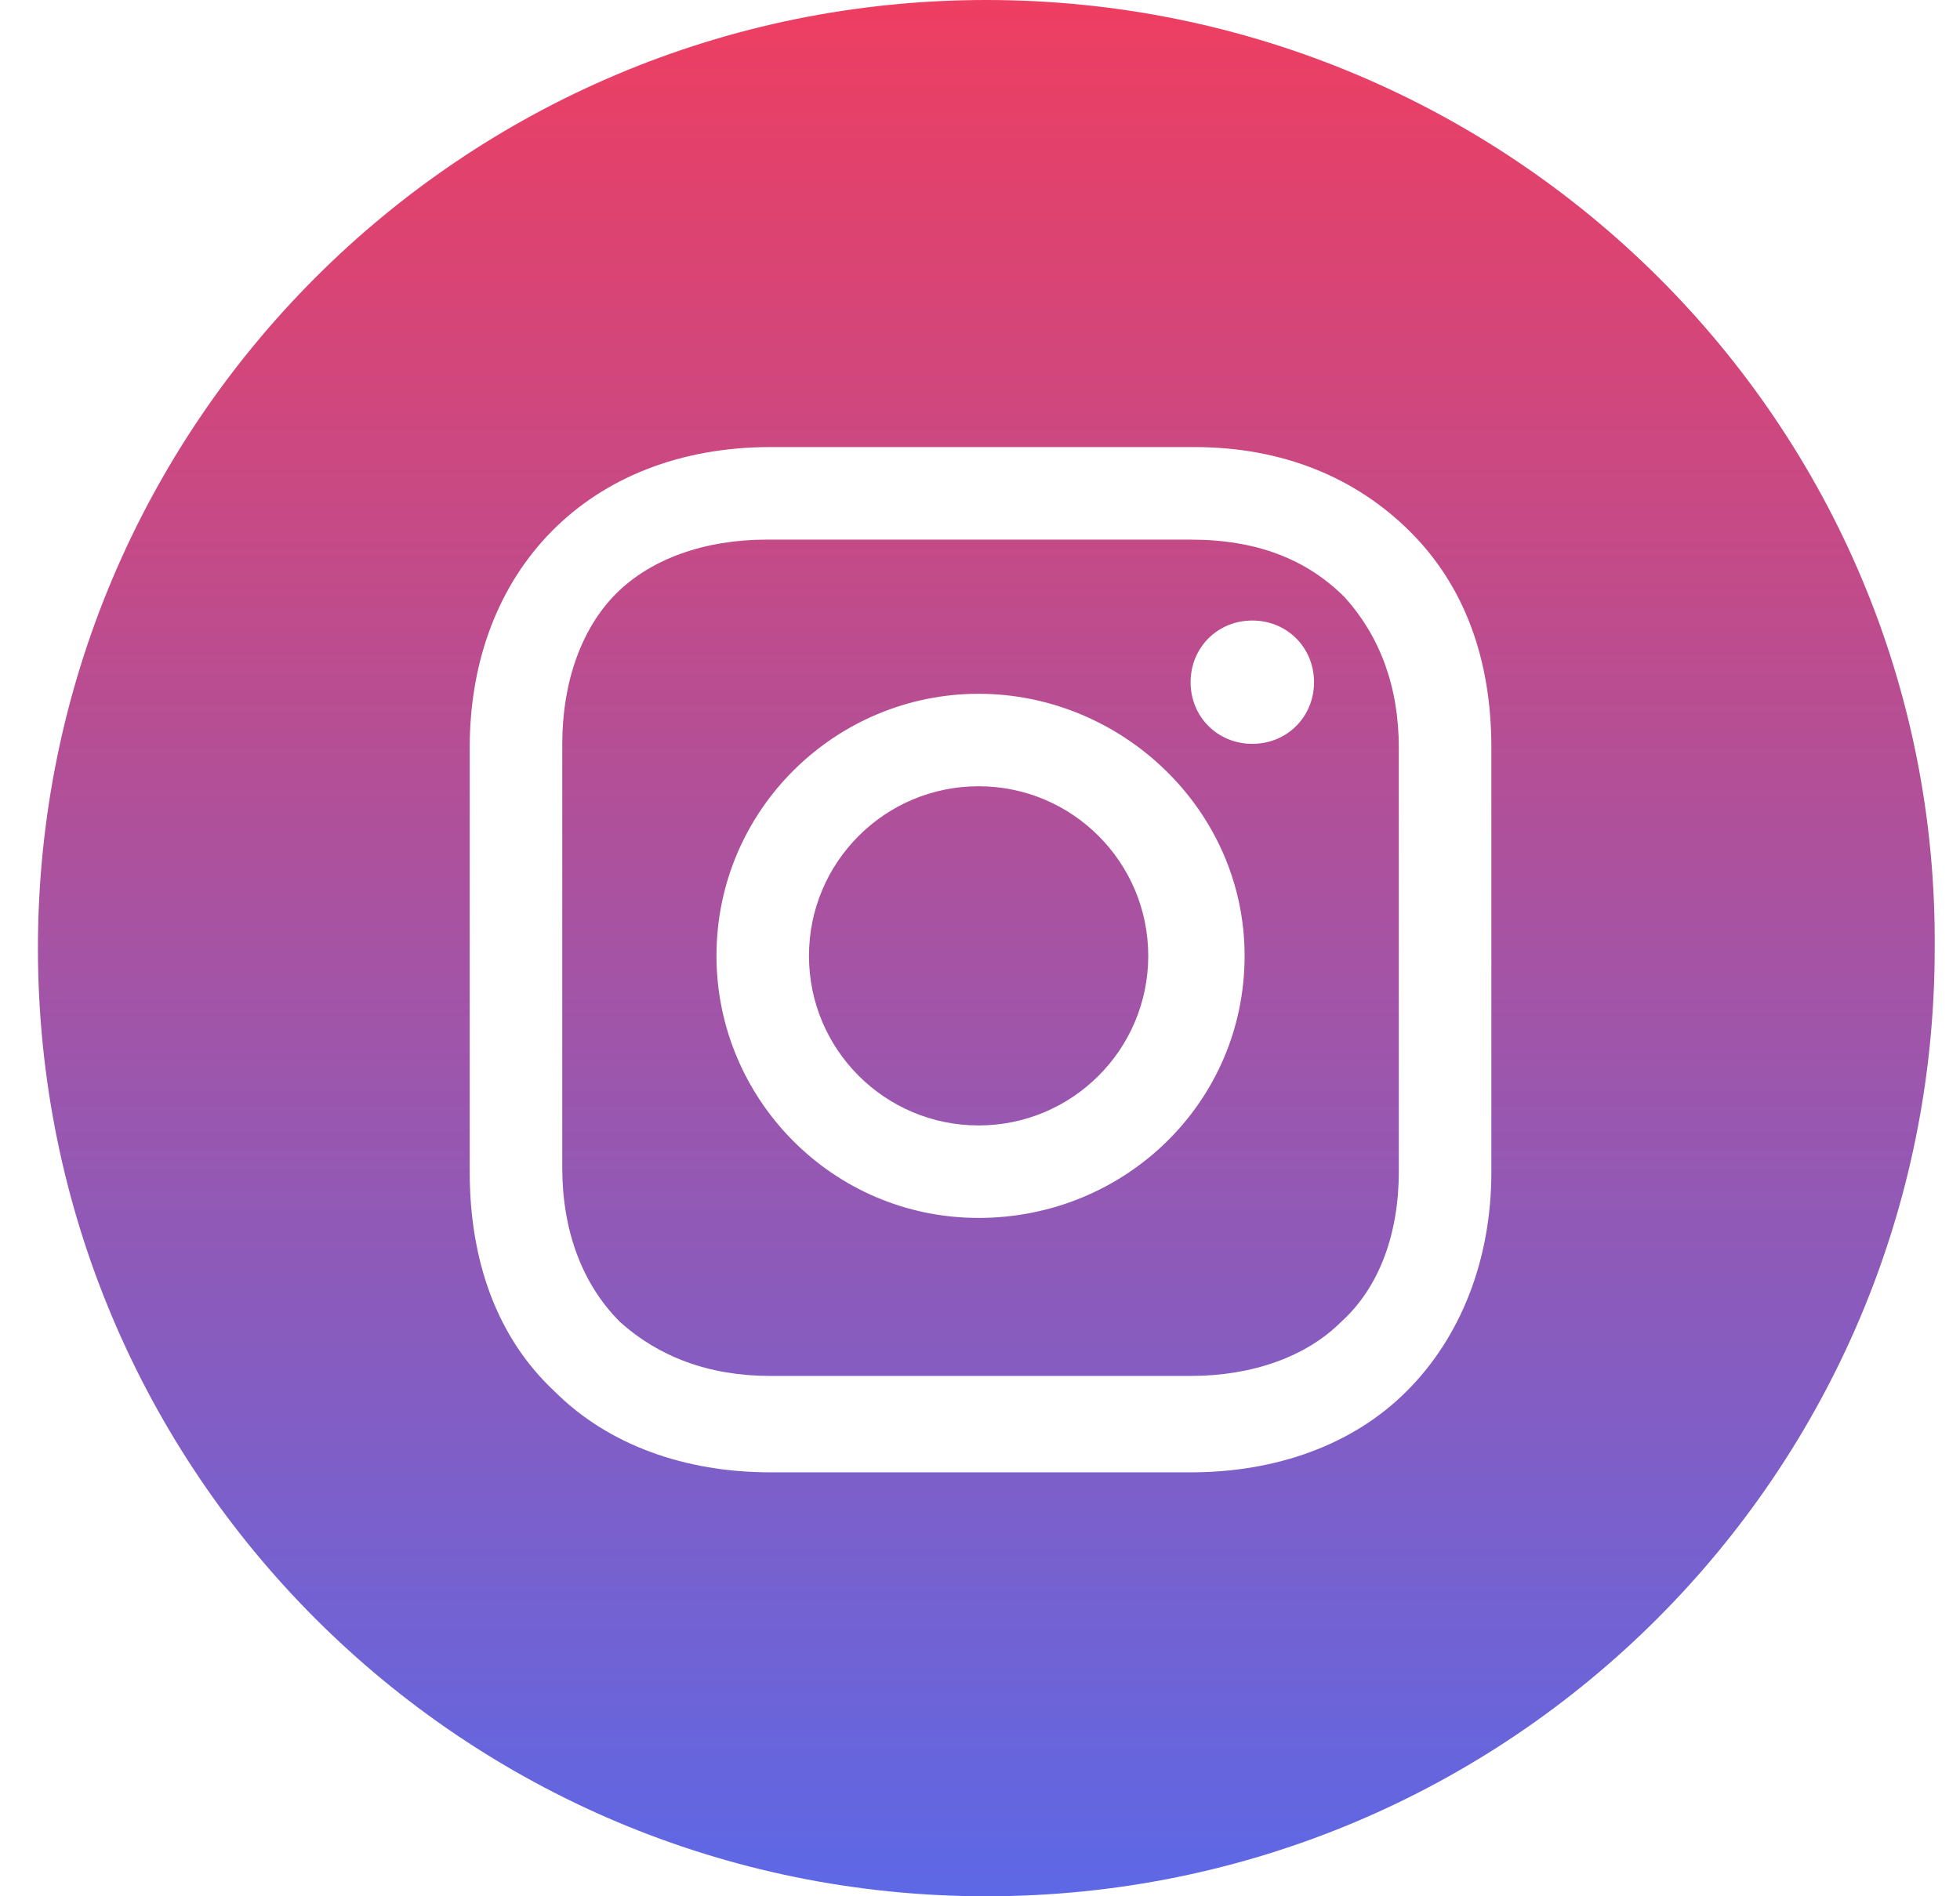 <svg width="31" height="30" viewBox="0 0 31 30" fill="none" xmlns="http://www.w3.org/2000/svg">
<g clip-path="url(#clip0)">
<path d="M15.478 17.805C16.959 17.805 18.161 16.604 18.161 15.122C18.161 13.64 16.959 12.439 15.478 12.439C13.996 12.439 12.795 13.64 12.795 15.122C12.795 16.604 13.996 17.805 15.478 17.805Z" fill="url(#paint0_linear)"/>
<path d="M18.831 8.537H12.124C11.149 8.537 10.295 8.841 9.746 9.39C9.197 9.939 8.893 10.793 8.893 11.768V18.476C8.893 19.451 9.197 20.305 9.807 20.915C10.417 21.463 11.21 21.768 12.185 21.768H18.831C19.807 21.768 20.661 21.463 21.209 20.915C21.819 20.366 22.124 19.512 22.124 18.537V11.829C22.124 10.854 21.819 10.061 21.27 9.451C20.661 8.841 19.868 8.537 18.831 8.537ZM15.478 19.268C13.161 19.268 11.332 17.378 11.332 15.122C11.332 12.805 13.222 10.976 15.478 10.976C17.734 10.976 19.685 12.805 19.685 15.122C19.685 17.439 17.795 19.268 15.478 19.268ZM19.807 11.768C19.258 11.768 18.831 11.341 18.831 10.793C18.831 10.244 19.258 9.817 19.807 9.817C20.356 9.817 20.783 10.244 20.783 10.793C20.783 11.341 20.356 11.768 19.807 11.768Z" fill="url(#paint1_linear)"/>
<path d="M15.6 0C7.307 0 0.6 6.707 0.6 15C0.6 23.293 7.307 30 15.6 30C23.892 30 30.6 23.293 30.6 15C30.661 6.707 23.892 0 15.6 0ZM23.588 18.537C23.588 19.939 23.1 21.159 22.246 22.012C21.392 22.866 20.173 23.293 18.832 23.293H12.185C10.844 23.293 9.624 22.866 8.771 22.012C7.856 21.159 7.429 19.939 7.429 18.537V11.829C7.429 9.024 9.319 7.073 12.185 7.073H18.892C20.295 7.073 21.453 7.561 22.307 8.415C23.161 9.268 23.588 10.427 23.588 11.829V18.537Z" fill="url(#paint2_linear)"/>
</g>
<defs>
<linearGradient id="paint0_linear" x1="15.6" y1="-3.09525e-05" x2="15.6" y2="30" gradientUnits="userSpaceOnUse">
<stop stop-color="#EE3E61"/>
<stop offset="1" stop-color="#5D68E6"/>
</linearGradient>
<linearGradient id="paint1_linear" x1="15.6" y1="3.22365e-05" x2="15.6" y2="30" gradientUnits="userSpaceOnUse">
<stop stop-color="#EE3E61"/>
<stop offset="1" stop-color="#5D68E6"/>
</linearGradient>
<linearGradient id="paint2_linear" x1="15.6" y1="0" x2="15.6" y2="30" gradientUnits="userSpaceOnUse">
<stop stop-color="#EE3E61"/>
<stop offset="1" stop-color="#5D68E6"/>
</linearGradient>
<clipPath id="clip0">
<rect width="30" height="30" fill="white" transform="translate(0.6)"/>
</clipPath>
</defs>
</svg>
